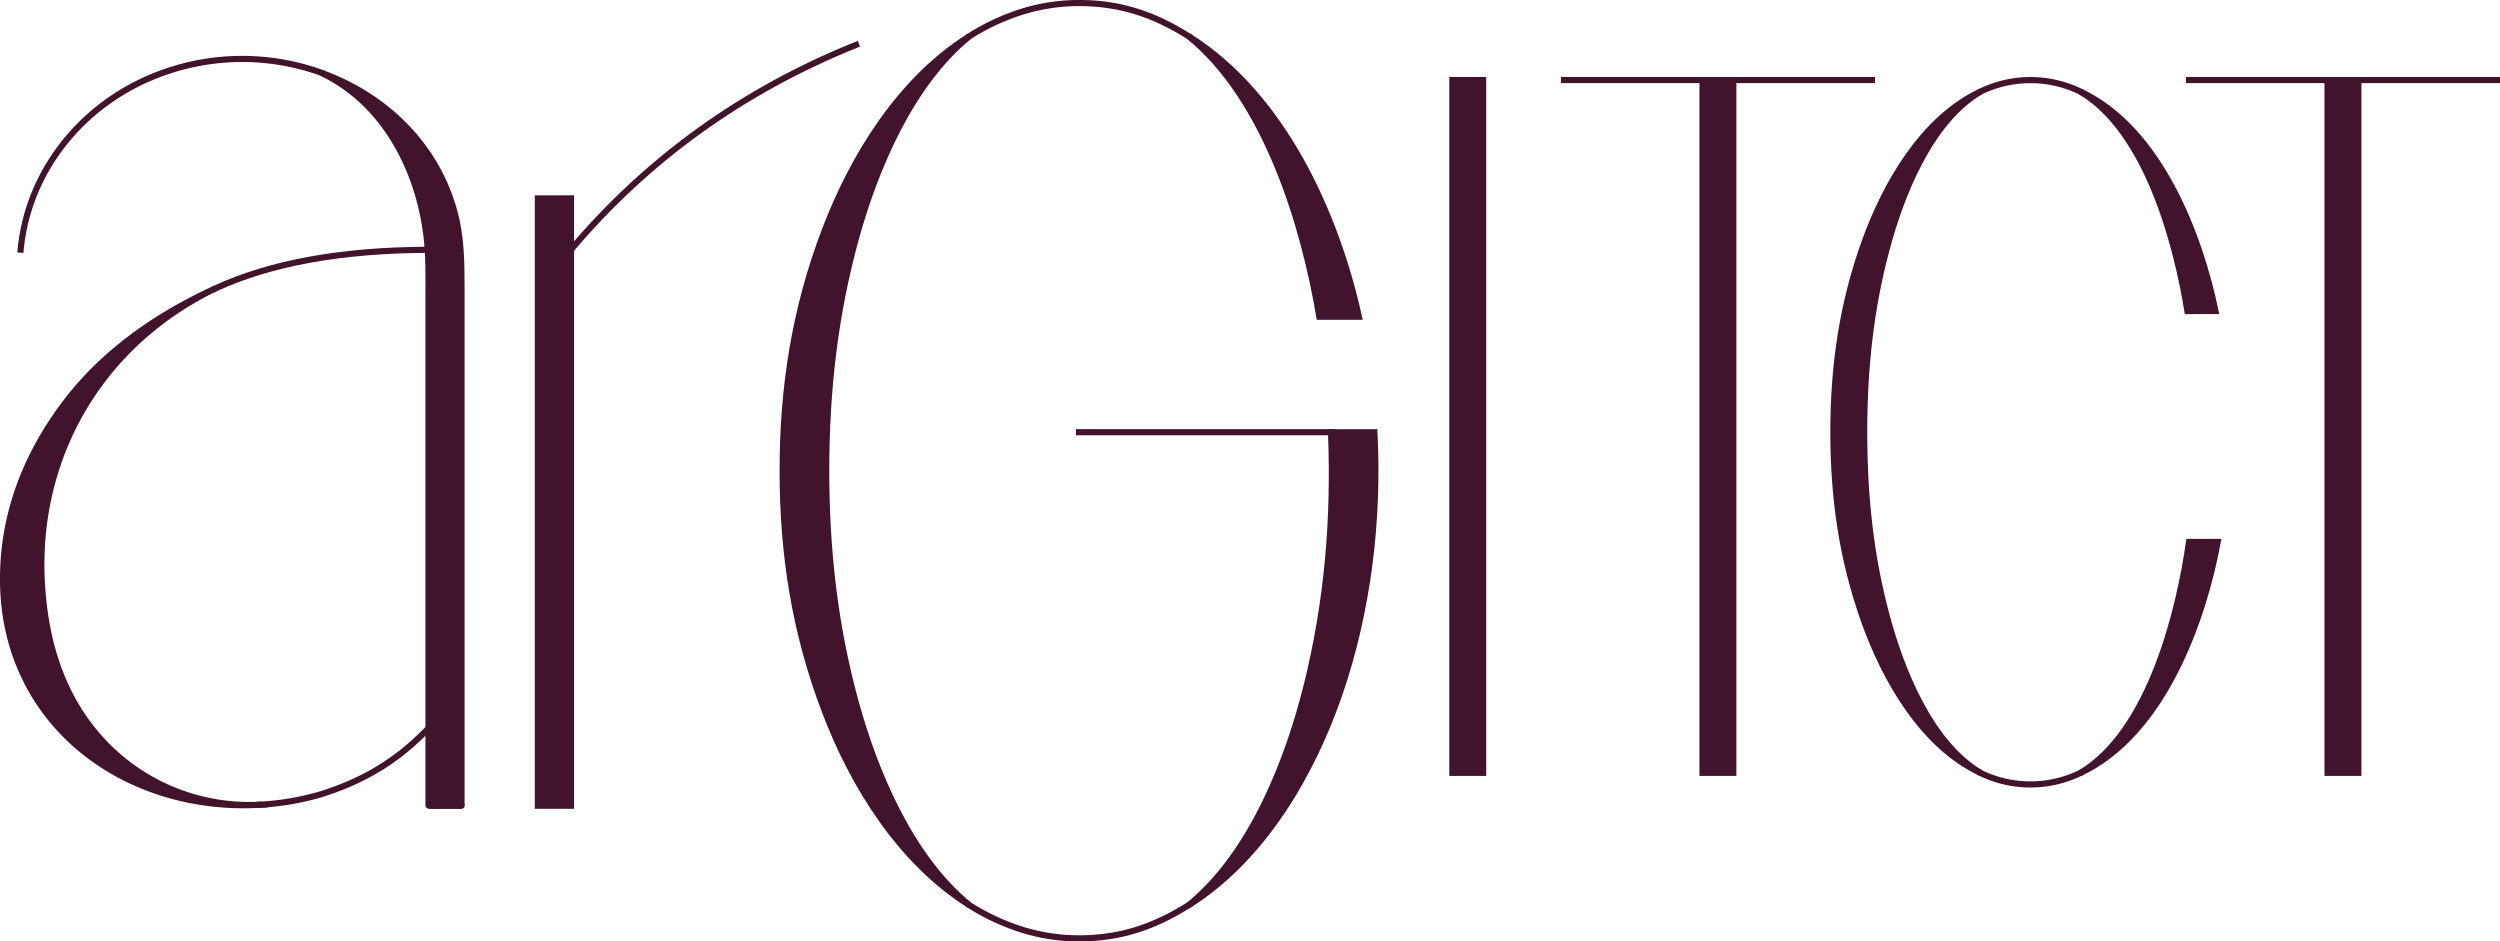 <svg xmlns="http://www.w3.org/2000/svg" viewBox="0 0 902.22 339.74"><title>Asset 6</title><rect x="194.11" y="71.6" width="11.95" height="219.18" fill="#41142b" stroke="#41142b" stroke-linecap="square" stroke-width="2.22"/><rect x="524.14" y="28.89" width="11.11" height="250.02" fill="#41142b" stroke="#41142b" stroke-linecap="square" stroke-width="2.22"/><rect x="614.42" y="28.89" width="11.11" height="250.02" fill="#41142b" stroke="#41142b" stroke-linecap="square" stroke-width="2.22"/><path d="M349.82,13.09C324.69,28.89,307.75,56.62,297.71,83c-10.83,28.45-15.26,56.59-15.26,86.87s4.43,58.43,15.27,86.89c10,26.37,27,54.09,52.1,69.88-21.32-17.34-34.09-48.21-40.92-72.88-7.67-27.72-10.73-55.25-10.73-83.9s3.06-56.17,10.73-83.9C315.73,61.3,328.5,30.43,349.82,13.09Z" fill="#41142b" stroke="#41142b" stroke-linecap="square" stroke-width="2.22"/><path d="M496,156c1.64,31.42-2.28,64.33-12.54,94.24-9.81,28.58-27.38,59.39-54.47,76.43,23-18.69,36.08-53,42.67-79.58,7.5-30.24,9.92-60.06,8.7-91.08Z" fill="#41142b" stroke="#41142b" stroke-linecap="square" stroke-width="2.22"/><path d="M476.14,114.31C470.74,82.06,457.21,36,429,13.09c34.36,21.6,53.36,64.78,61.41,101.22Z" fill="#41142b" stroke="#41142b" stroke-linecap="square" stroke-width="2.22"/><rect x="839.99" y="28.89" width="11.11" height="250.02" fill="#41142b" stroke="#41142b" stroke-linecap="square" stroke-width="2.22"/><path d="M750.67,279c30.1-14,44.58-55.63,49.68-83.42H790C786.62,219.62,776.11,264.1,750.67,279Z" fill="#41142b" stroke="#41142b" stroke-linecap="square" stroke-width="2.22"/><path d="M799.54,112.23C794,85.47,779.54,46.4,750.67,33c24.41,14.29,35,56,38.75,79.25Z" fill="#41142b" stroke="#41142b" stroke-linecap="square" stroke-width="2.22"/><path d="M714.86,33C693.63,42.85,680.17,67.21,673,87.11c-8.16,22.61-11.35,45-11.35,68.87s3.19,46.26,11.35,68.87c7.18,19.9,20.63,44.26,41.87,54.13-18.57-10.87-29-38.22-33.9-56.38-6-22-8.21-43.91-8.21-66.62S675,111.4,681,89.37C685.86,71.21,696.28,43.85,714.86,33Z" fill="#41142b" stroke="#41142b" stroke-linecap="square" stroke-width="2.22"/><path d="M116,26.29c22.89,8.19,41.52,26.12,48,50.16,2.46,9.1,2.55,18.13,2.55,27.37v186c0,.21.32,1-.1,1H155c-.54,0-.36-.46-.36-.8V108.38c0-8,.23-16-.82-24.08C150.8,61.05,138.66,37.09,116,26.29Z" fill="#41142b" stroke="#41142b" stroke-linecap="square" stroke-width="2.22"/><path d="M77.79,104.07c-20.89,9.58-40.3,22.86-54.43,41.64S.88,186,1.11,209.92c.5,51.41,44.2,83.47,93.09,80.48A72.32,72.32,0,0,1,36.58,267C21.42,250.39,15.81,229.38,15,207.88,13.43,163,37.42,123.54,77.79,104.07Z" fill="#41142b" stroke="#41142b" stroke-linecap="square" stroke-width="2.22"/><path d="M7.45,90.09c2.41-24.72,17.32-45.93,38.6-58a84.44,84.44,0,0,1,70-5.81" fill="none" stroke="#41142b" stroke-linecap="square" stroke-width="2.22"/><path d="M93.67,290.43a98.18,98.18,0,0,0,22.15-3.78c15.34-4.83,27.66-12.11,38.81-23.84" fill="none" stroke="#41142b" stroke-linecap="square" stroke-width="2.22"/><path d="M206.06,90.09q41.62-49.2,102.88-73.9" fill="none" stroke="#41142b" stroke-linecap="square" stroke-width="2.22"/><path d="M77.79,104.07q29.77-13.74,76.61-13.92" fill="none" stroke="#41142b" stroke-linecap="square" stroke-width="2.22"/><path d="M349.82,13.09a81.16,81.16,0,0,1,15.57-7.68,68.81,68.81,0,0,1,24-4.31c14.95,0,27.1,4.14,39.59,12" fill="none" stroke="#41142b" stroke-linecap="square" stroke-width="2.22"/><path d="M349.82,326.65a81.17,81.17,0,0,0,15.57,7.68,68.81,68.81,0,0,0,24,4.31c14.95,0,27.1-4.14,39.59-12" fill="none" stroke="#41142b" stroke-linecap="square" stroke-width="2.22"/><line x1="480.37" y1="155.98" x2="389.41" y2="155.98" fill="none" stroke="#41142b" stroke-linecap="square" stroke-width="2.22"/><path d="M750.67,33a41.2,41.2,0,0,0-35.81,0" fill="none" stroke="#41142b" stroke-linecap="square" stroke-width="2.22"/><path d="M714.86,279a41.2,41.2,0,0,0,35.81,0" fill="none" stroke="#41142b" stroke-linecap="square" stroke-width="2.22"/><line x1="675.54" y1="28.89" x2="564.42" y2="28.89" fill="none" stroke="#41142b" stroke-linecap="square" stroke-width="2.22"/><line x1="901.11" y1="28.89" x2="789.99" y2="28.89" fill="none" stroke="#41142b" stroke-linecap="square" stroke-width="2.22"/></svg>